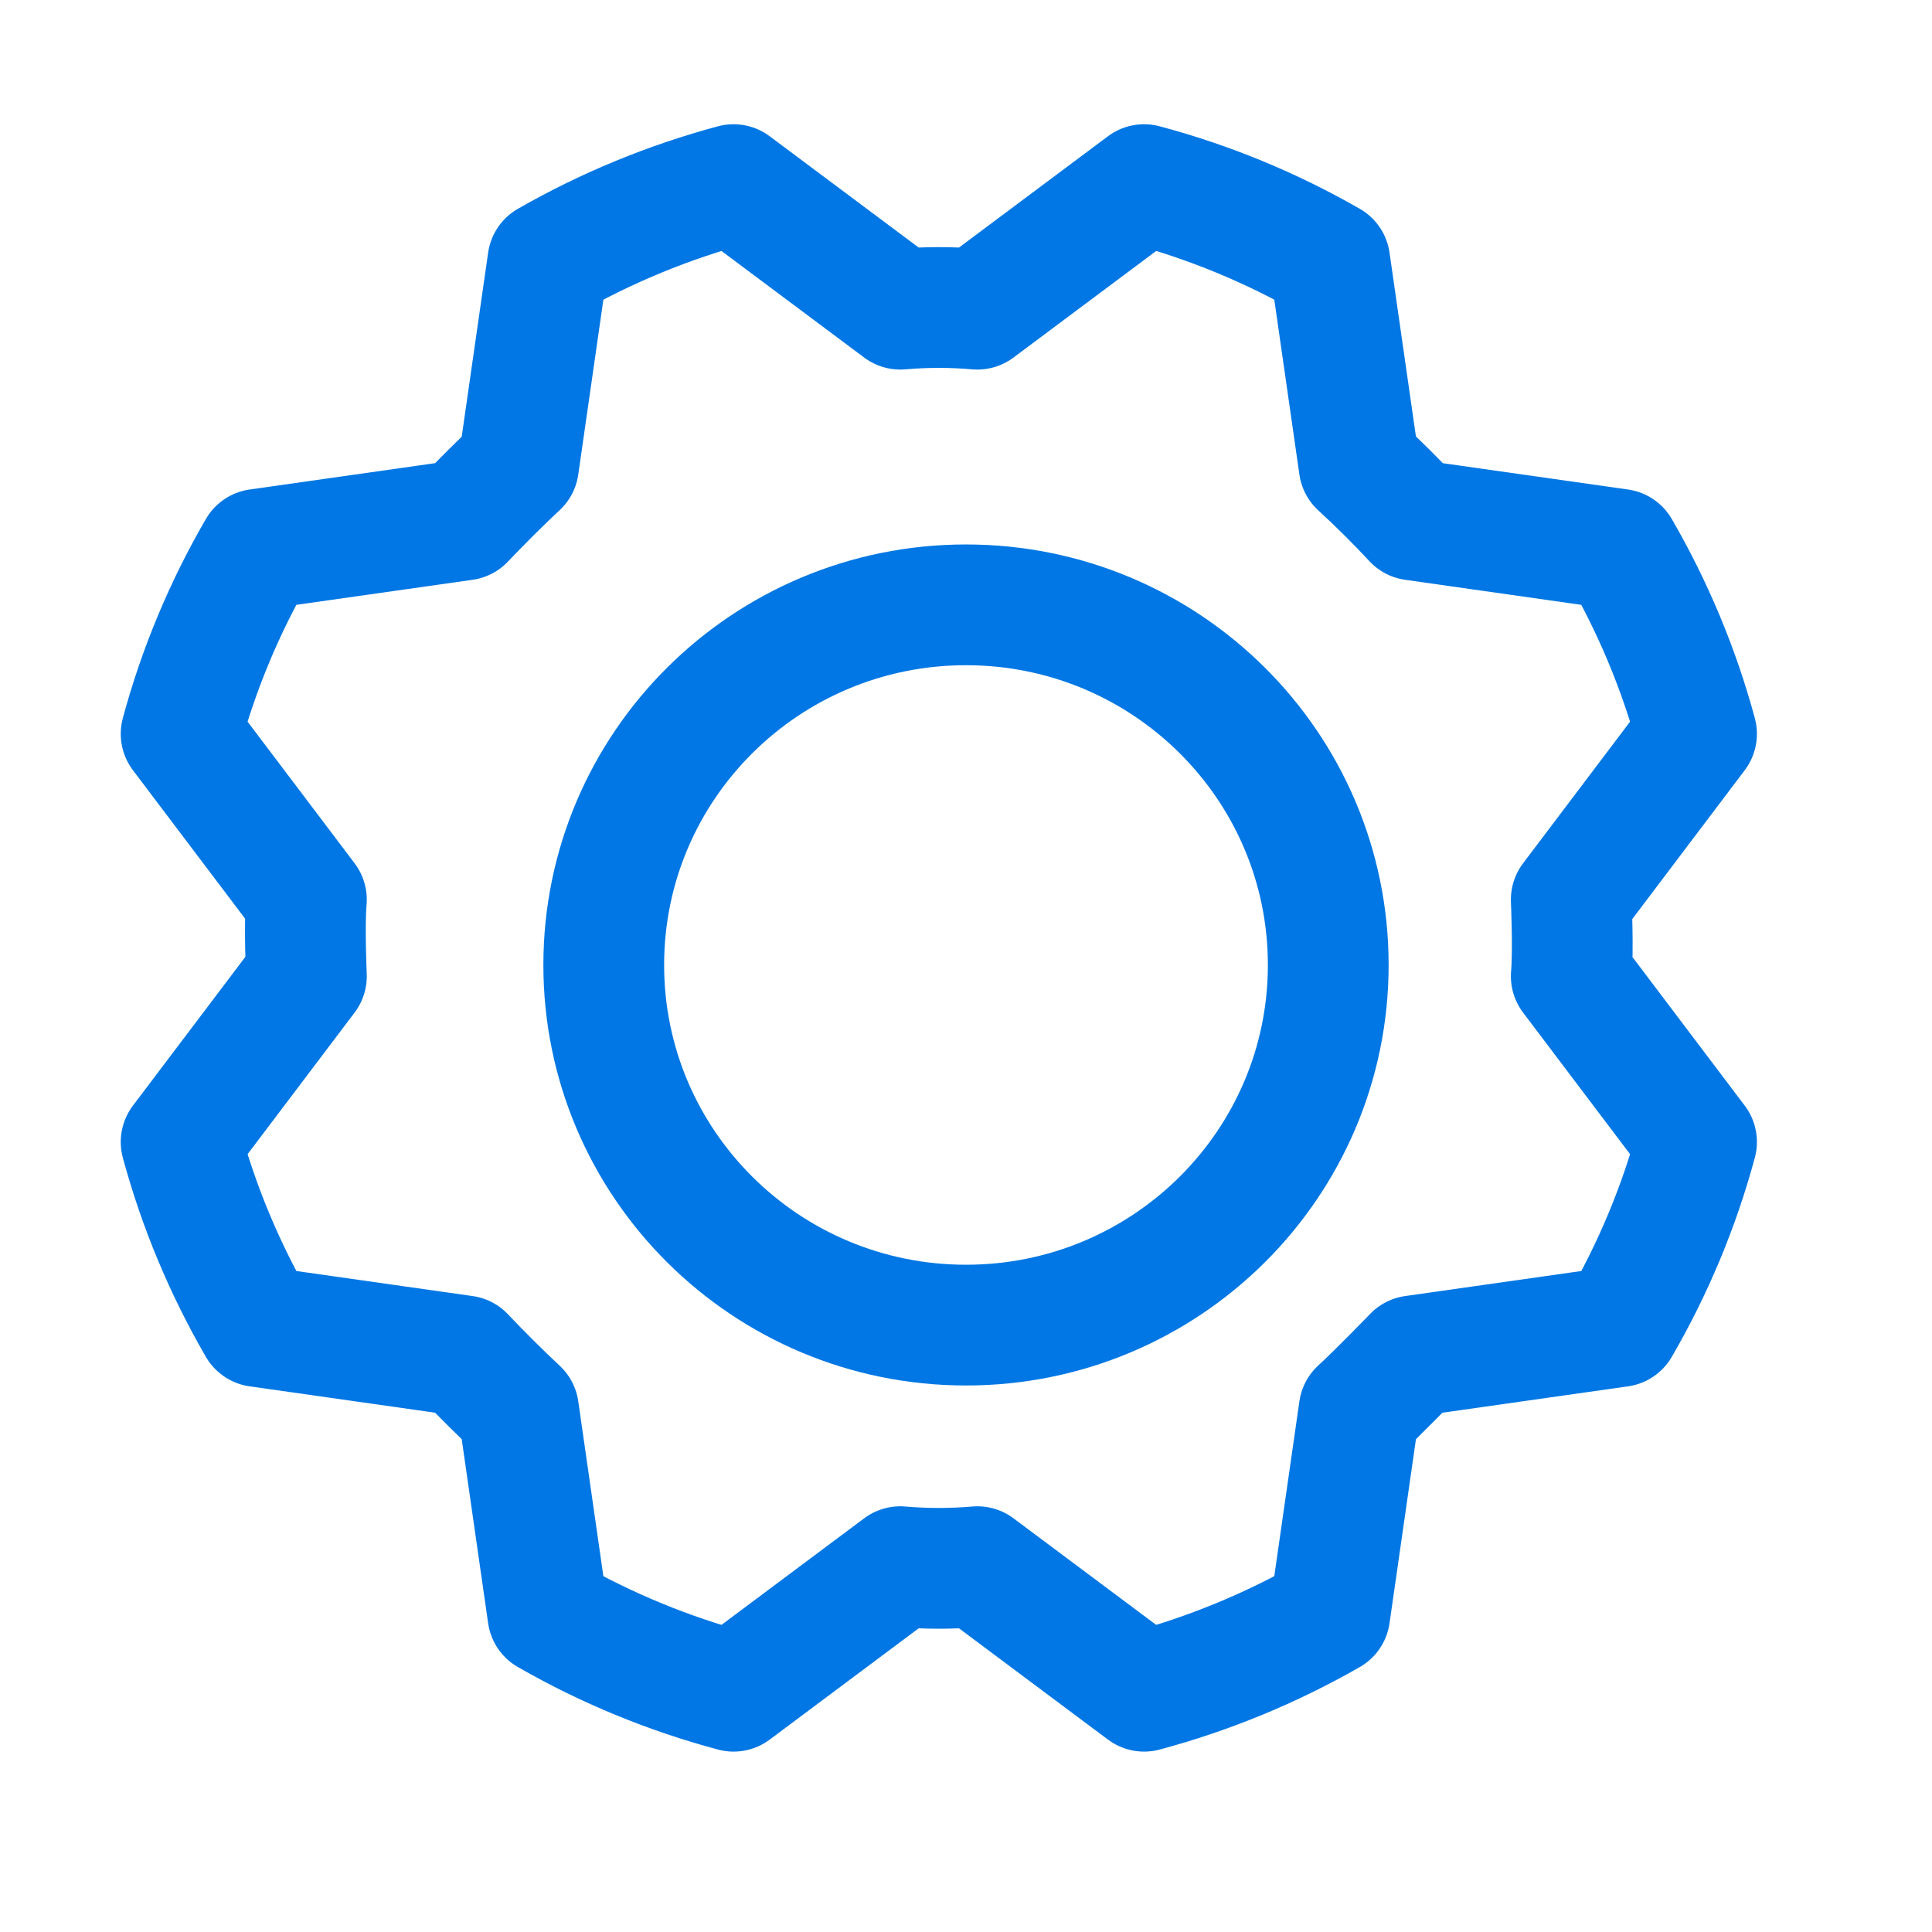 <svg width="32" height="32" viewBox="0 0 32 32" fill="none" xmlns="http://www.w3.org/2000/svg">
<path d="M16 21.948C19.314 21.948 22 19.277 22 15.983C22 12.688 19.314 10.018 16 10.018C12.686 10.018 10 12.688 10 15.983C10 19.277 12.686 21.948 16 21.948Z" stroke="#0077E4" stroke-width="2" stroke-linecap="round" stroke-linejoin="round"/>
<path d="M22.512 7.718C22.829 8.008 23.129 8.307 23.413 8.613L26.825 9.098C27.381 10.058 27.81 11.085 28.1 12.155L26.025 14.901C26.025 14.901 26.062 15.746 26.025 16.169L28.1 18.915C27.811 19.985 27.382 21.013 26.825 21.972L23.413 22.457C23.413 22.457 22.825 23.066 22.512 23.352L22.025 26.744C21.059 27.297 20.026 27.723 18.95 28.012L16.188 25.949C15.763 25.986 15.337 25.986 14.912 25.949L12.15 28.012C11.074 27.724 10.04 27.298 9.075 26.744L8.588 23.352C8.279 23.062 7.979 22.764 7.688 22.457L4.275 21.972C3.719 21.012 3.29 19.985 3 18.915L5.075 16.169C5.075 16.169 5.037 15.324 5.075 14.901L3 12.155C3.289 11.085 3.718 10.057 4.275 9.098L7.688 8.613C7.979 8.307 8.279 8.008 8.588 7.718L9.075 4.326C10.041 3.773 11.074 3.347 12.15 3.058L14.912 5.121C15.337 5.084 15.763 5.084 16.188 5.121L18.95 3.058C20.026 3.345 21.06 3.772 22.025 4.326L22.512 7.718Z" stroke="#0077E4" stroke-width="2" stroke-linecap="round" stroke-linejoin="round"/>
</svg>
